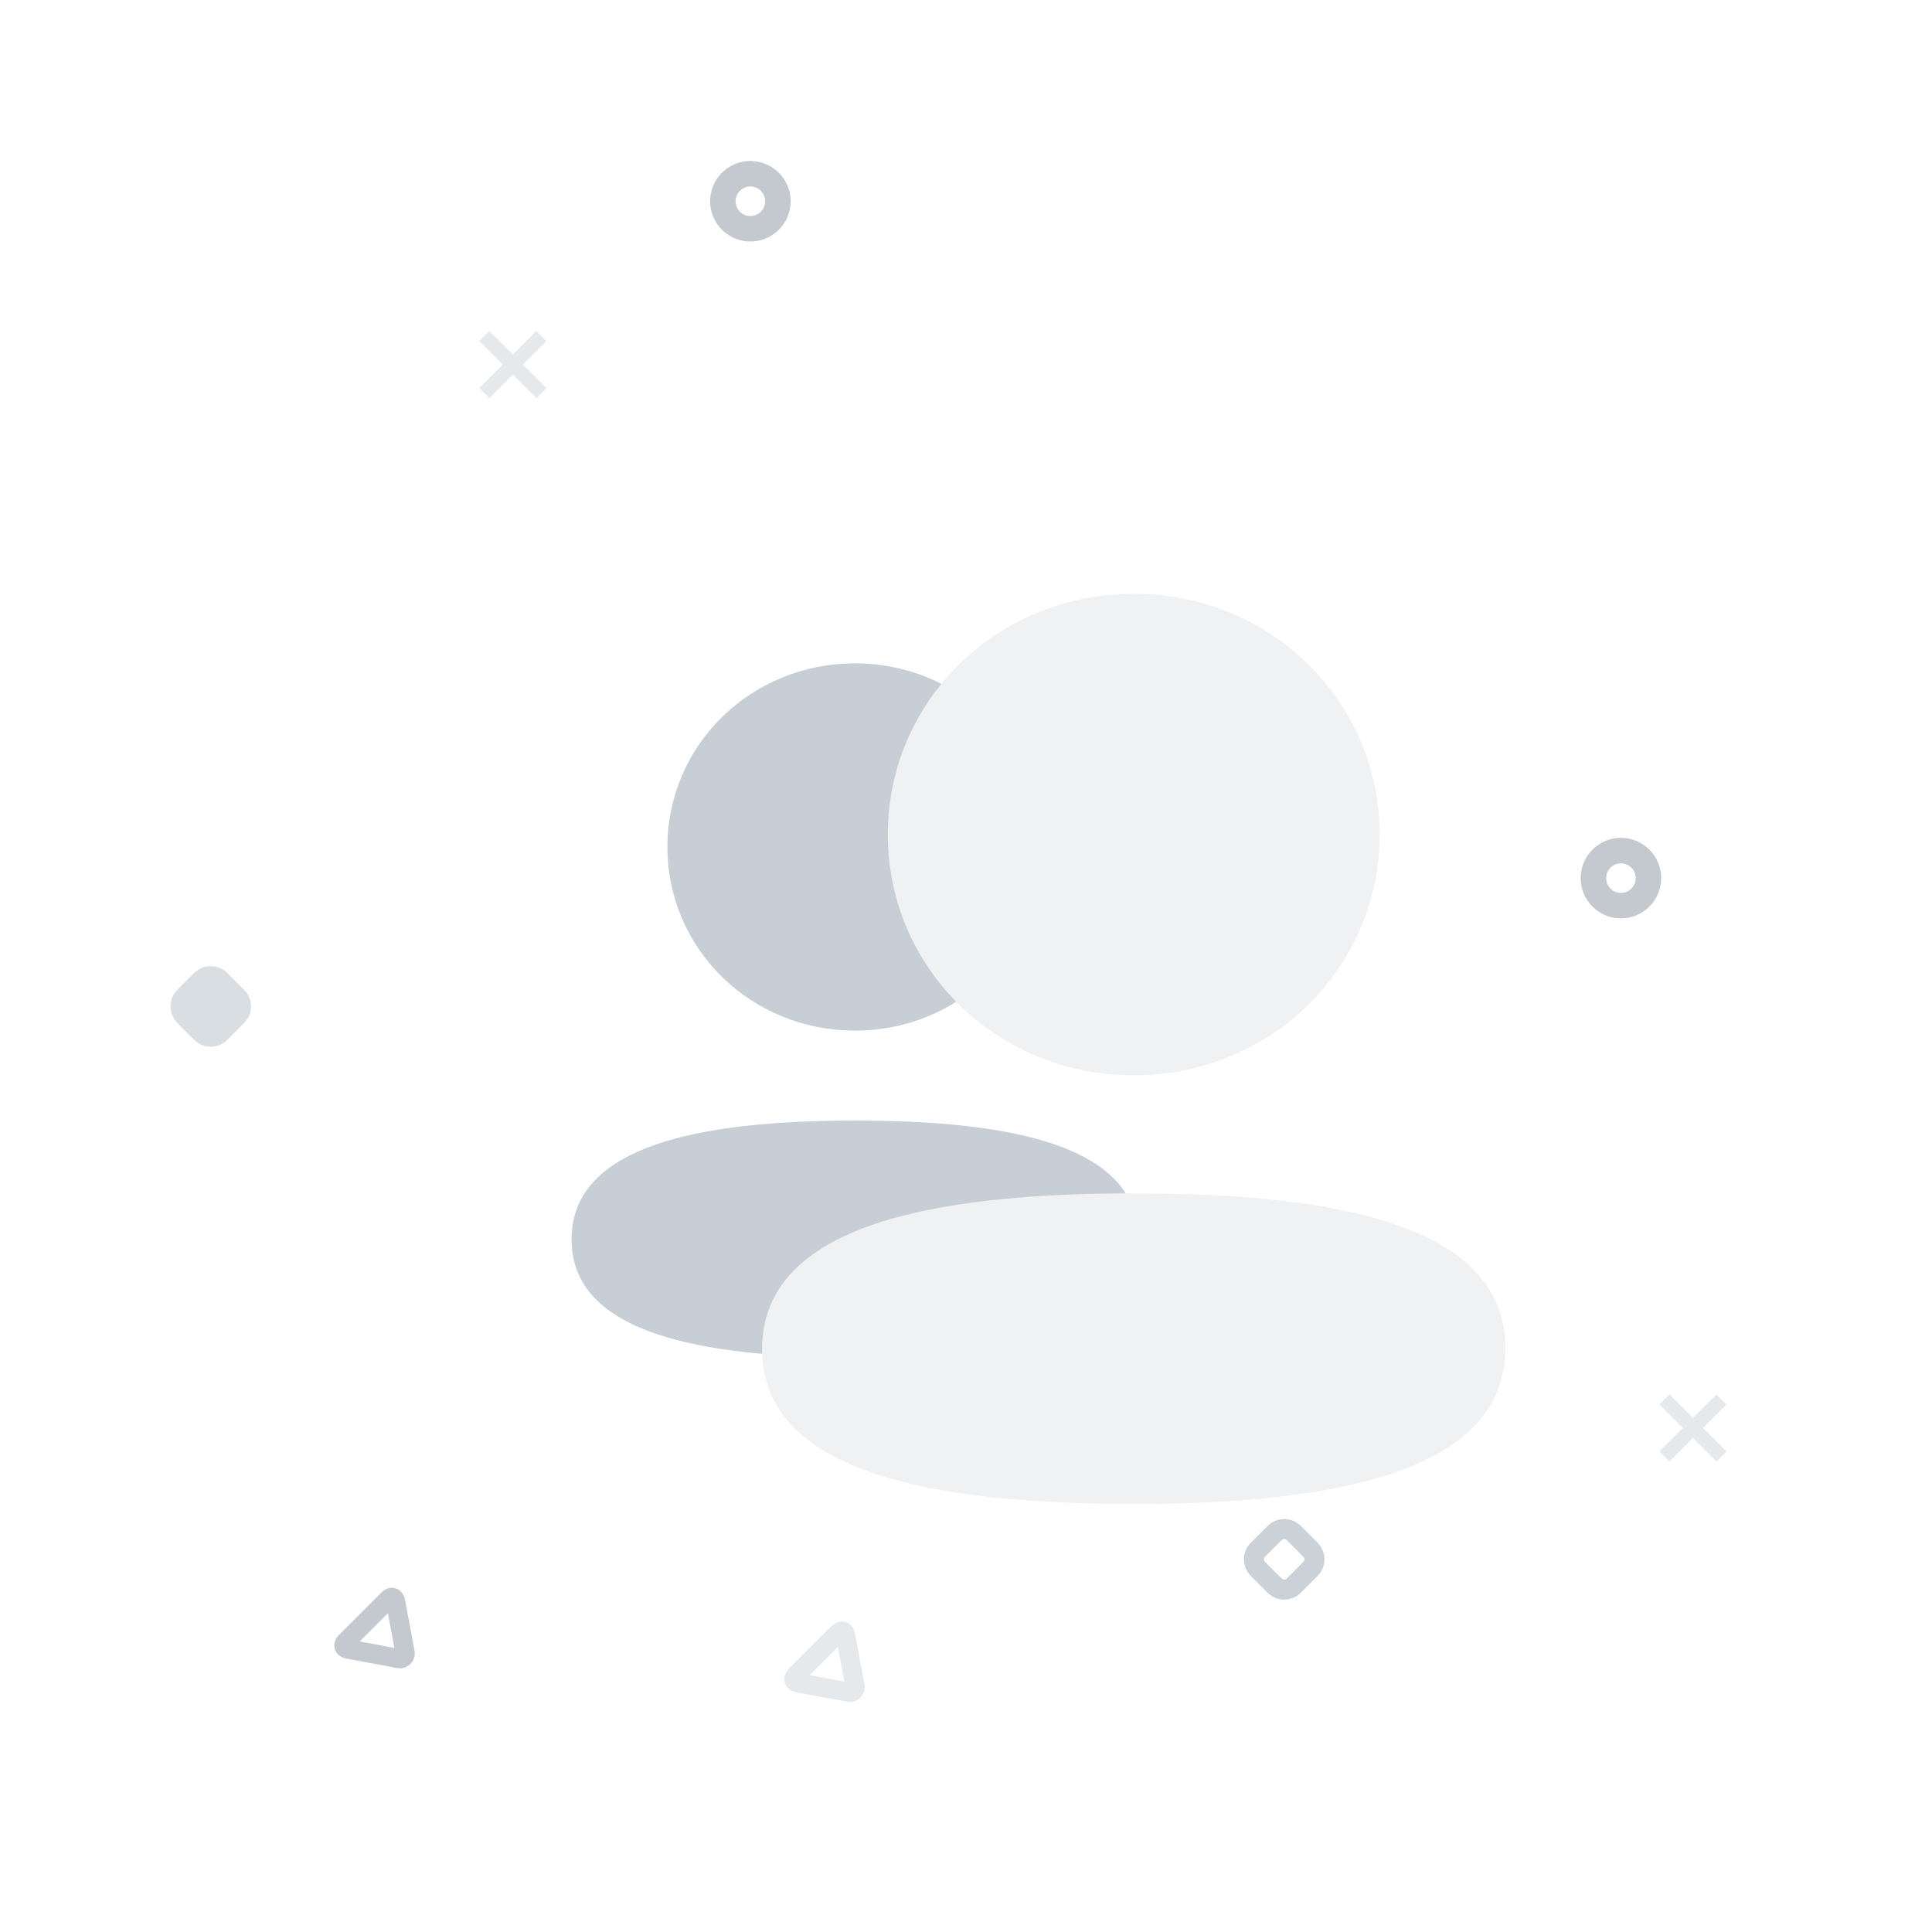 <svg width="160" height="160" viewBox="0 0 160 160" fill="none" xmlns="http://www.w3.org/2000/svg">
<g clip-path="url(#clip0_923_45347)">
<g opacity="0.48">
<path opacity="0.48" fill-rule="evenodd" clip-rule="evenodd" d="M45.245 28.254L43.304 30.195L45.251 32.142L44.419 32.974L42.473 31.026L40.532 32.968L39.698 32.134L41.638 30.192L39.692 28.246L40.524 27.414L42.47 29.36L44.411 27.419L45.245 28.254Z" fill="#919EAB"/>
<path opacity="0.48" fill-rule="evenodd" clip-rule="evenodd" d="M142.976 116.317L141.034 118.258L142.981 120.205L142.149 121.037L140.203 119.09L138.262 121.032L137.428 120.198L139.369 118.255L137.423 116.31L138.254 115.478L140.2 117.424L142.141 115.483L142.976 116.317Z" fill="#919EAB"/>
<path opacity="0.72" d="M20.218 81.971C20.583 82.336 20.787 82.831 20.787 83.347C20.787 83.863 20.583 84.357 20.218 84.722L18.833 86.108C18.653 86.289 18.437 86.434 18.201 86.533C17.964 86.631 17.71 86.682 17.454 86.682C17.197 86.682 16.943 86.631 16.707 86.533C16.47 86.434 16.256 86.29 16.075 86.109L14.689 84.722C14.325 84.357 14.12 83.863 14.12 83.347C14.12 82.831 14.325 82.336 14.689 81.971L16.074 80.586C16.255 80.404 16.47 80.259 16.707 80.161C16.944 80.062 17.197 80.012 17.454 80.012C17.71 80.012 17.964 80.062 18.201 80.161C18.437 80.259 18.652 80.403 18.832 80.585L20.218 81.971Z" fill="#919EAB"/>
<path fill-rule="evenodd" clip-rule="evenodd" d="M107.945 128.93C107.945 128.93 107.945 128.93 107.945 128.93L106.559 127.545L107.145 126.959L106.558 127.543C106.531 127.516 106.499 127.494 106.463 127.48C106.428 127.465 106.39 127.457 106.352 127.457C106.314 127.457 106.276 127.465 106.241 127.48C106.206 127.494 106.174 127.516 106.147 127.543L106.145 127.545L104.76 128.93C104.76 128.93 104.76 128.93 104.76 128.93C104.705 128.985 104.674 129.06 104.674 129.137C104.674 129.215 104.705 129.289 104.759 129.344C104.759 129.344 104.759 129.344 104.759 129.344L106.147 130.732C106.174 130.759 106.206 130.78 106.241 130.795C106.276 130.81 106.314 130.817 106.352 130.817C106.39 130.817 106.428 130.81 106.463 130.795C106.499 130.78 106.531 130.759 106.558 130.732L106.559 130.73L107.945 129.344C107.945 129.344 107.945 129.344 107.945 129.344C107.999 129.289 108.03 129.215 108.03 129.137C108.03 129.06 107.999 128.985 107.945 128.93ZM107.731 126.375L109.117 127.761C109.481 128.127 109.686 128.621 109.686 129.137C109.686 129.653 109.481 130.148 109.117 130.513L109.116 130.514L107.732 131.898C107.731 131.899 107.731 131.899 107.731 131.899C107.55 132.081 107.336 132.225 107.099 132.323C106.863 132.422 106.609 132.472 106.352 132.472C106.096 132.472 105.842 132.422 105.605 132.323C105.369 132.225 105.154 132.081 104.974 131.899C104.973 131.899 104.973 131.899 104.973 131.898L103.588 130.513C103.223 130.148 103.019 129.653 103.019 129.137C103.019 128.621 103.223 128.127 103.588 127.761L104.973 126.376C104.973 126.376 104.973 126.375 104.974 126.375C105.154 126.194 105.369 126.05 105.605 125.951C105.842 125.853 106.096 125.802 106.352 125.802C106.609 125.802 106.863 125.853 107.099 125.951C107.336 126.05 107.55 126.194 107.731 126.375Z" fill="#919EAB"/>
<path opacity="0.48" fill-rule="evenodd" clip-rule="evenodd" d="M71.576 139.403C71.627 139.602 71.628 139.811 71.579 140.011C71.524 140.23 71.411 140.43 71.252 140.589C71.093 140.748 70.893 140.861 70.674 140.916C70.474 140.965 70.265 140.964 70.066 140.913L65.944 140.145C65.621 140.083 65.155 139.879 64.996 139.363C64.837 138.846 65.109 138.416 65.341 138.183L68.845 134.679C69.081 134.441 69.512 134.17 70.029 134.331C70.546 134.491 70.749 134.958 70.809 135.286C70.81 135.286 70.81 135.287 70.81 135.287L71.576 139.403ZM69.927 139.264L69.392 136.389L67.052 138.729L69.927 139.264Z" fill="#919EAB"/>
<path opacity="0.8" fill-rule="evenodd" clip-rule="evenodd" d="M34.31 136.613C34.362 136.812 34.363 137.021 34.313 137.221C34.259 137.441 34.146 137.64 33.987 137.799C33.827 137.959 33.627 138.071 33.409 138.126C33.209 138.176 32.999 138.174 32.801 138.123L28.679 137.355C28.355 137.293 27.889 137.089 27.73 136.573C27.572 136.056 27.843 135.627 28.076 135.394L31.58 131.889C31.815 131.651 32.247 131.381 32.764 131.541C33.28 131.701 33.483 132.168 33.544 132.496C33.544 132.496 33.544 132.497 33.544 132.497L34.31 136.613ZM32.662 136.474L32.126 133.599L29.787 135.939L32.662 136.474Z" fill="#637381"/>
<path opacity="0.8" fill-rule="evenodd" clip-rule="evenodd" d="M63.368 16.667C63.368 16.425 63.297 16.188 63.162 15.986C63.027 15.784 62.836 15.627 62.612 15.535C62.388 15.442 62.142 15.418 61.904 15.465C61.666 15.512 61.448 15.629 61.277 15.8C61.106 15.972 60.989 16.19 60.941 16.428C60.894 16.666 60.918 16.913 61.011 17.136C61.104 17.36 61.261 17.552 61.463 17.687C61.664 17.821 61.901 17.893 62.143 17.893C62.468 17.893 62.78 17.764 63.01 17.534C63.239 17.304 63.368 16.992 63.368 16.667ZM64.915 14.815C65.281 15.363 65.477 16.008 65.477 16.667C65.477 17.551 65.126 18.399 64.5 19.025C63.875 19.65 63.027 20.001 62.143 20.001C61.484 20.001 60.839 19.806 60.291 19.439C59.743 19.073 59.316 18.552 59.063 17.943C58.811 17.334 58.745 16.663 58.874 16.017C59.002 15.37 59.32 14.776 59.786 14.31C60.252 13.844 60.846 13.526 61.493 13.397C62.139 13.269 62.81 13.335 63.419 13.587C64.028 13.839 64.549 14.267 64.915 14.815Z" fill="#637381"/>
<path opacity="0.8" fill-rule="evenodd" clip-rule="evenodd" d="M135.464 72.723C135.464 72.481 135.392 72.244 135.258 72.042C135.123 71.84 134.932 71.683 134.708 71.591C134.484 71.498 134.238 71.474 134 71.521C133.762 71.568 133.544 71.685 133.373 71.856C133.201 72.028 133.085 72.246 133.037 72.484C132.99 72.722 133.014 72.969 133.107 73.192C133.2 73.416 133.357 73.608 133.558 73.743C133.76 73.877 133.997 73.949 134.239 73.949C134.564 73.949 134.876 73.82 135.105 73.59C135.335 73.36 135.464 73.049 135.464 72.723ZM137.011 70.871C137.377 71.419 137.572 72.064 137.572 72.723C137.572 73.607 137.221 74.455 136.596 75.081C135.971 75.706 135.123 76.057 134.239 76.057C133.58 76.057 132.935 75.862 132.387 75.495C131.839 75.129 131.411 74.608 131.159 73.999C130.907 73.39 130.841 72.719 130.97 72.073C131.098 71.426 131.415 70.832 131.882 70.366C132.348 69.9 132.942 69.582 133.589 69.453C134.235 69.325 134.906 69.391 135.515 69.643C136.124 69.895 136.644 70.323 137.011 70.871Z" fill="#637381"/>
</g>
<g opacity="0.5">
<g filter="url(#filter0_di_923_45347)">
<path d="M49.273 64.144C49.273 72.586 56.182 79.352 64.803 79.352C73.42 79.352 80.332 72.586 80.332 64.144C80.332 55.701 73.42 48.936 64.803 48.936C56.182 48.936 49.273 55.701 49.273 64.144Z" fill="#919EAB"/>
<path d="M88.272 96.571C88.272 88.756 77.461 86.801 64.803 86.801C52.077 86.801 41.334 88.823 41.334 96.645C41.334 104.46 52.145 106.415 64.803 106.415C77.53 106.415 88.272 104.393 88.272 96.571Z" fill="#919EAB"/>
</g>
<g filter="url(#filter1_di_923_45347)">
<path d="M118.668 105.642C118.668 95.392 104.49 92.828 87.89 92.828C71.2 92.828 57.111 95.481 57.111 105.738C57.111 115.987 71.29 118.551 87.89 118.551C104.58 118.551 118.668 115.899 118.668 105.642Z" fill="#DFE3E8"/>
</g>
<g filter="url(#filter2_di_923_45347)">
<path d="M67.523 63.113C67.523 74.185 76.584 83.058 87.889 83.058C99.191 83.058 108.255 74.185 108.255 63.113C108.255 52.041 99.191 43.169 87.889 43.169C76.584 43.169 67.523 52.041 67.523 63.113Z" fill="#DFE3E8"/>
</g>
</g>
</g>
<defs>
<filter id="filter0_di_923_45347" x="33.334" y="40.936" width="78.938" height="89.48" filterUnits="userSpaceOnUse" color-interpolation-filters="sRGB">
<feFlood flood-opacity="0" result="BackgroundImageFix"/>
<feColorMatrix in="SourceAlpha" type="matrix" values="0 0 0 0 0 0 0 0 0 0 0 0 0 0 0 0 0 0 127 0" result="hardAlpha"/>
<feOffset dx="8" dy="8"/>
<feGaussianBlur stdDeviation="8"/>
<feColorMatrix type="matrix" values="0 0 0 0 0.271 0 0 0 0 0.31 0 0 0 0 0.357 0 0 0 0.16 0"/>
<feBlend mode="normal" in2="BackgroundImageFix" result="effect1_dropShadow_923_45347"/>
<feBlend mode="normal" in="SourceGraphic" in2="effect1_dropShadow_923_45347" result="shape"/>
<feColorMatrix in="SourceAlpha" type="matrix" values="0 0 0 0 0 0 0 0 0 0 0 0 0 0 0 0 0 0 127 0" result="hardAlpha"/>
<feOffset dx="-2" dy="-2"/>
<feGaussianBlur stdDeviation="2"/>
<feComposite in2="hardAlpha" operator="arithmetic" k2="-1" k3="1"/>
<feColorMatrix type="matrix" values="0 0 0 0 0.271 0 0 0 0 0.31 0 0 0 0 0.357 0 0 0 0.48 0"/>
<feBlend mode="normal" in2="shape" result="effect2_innerShadow_923_45347"/>
</filter>
<filter id="filter1_di_923_45347" x="49.111" y="84.828" width="93.557" height="57.723" filterUnits="userSpaceOnUse" color-interpolation-filters="sRGB">
<feFlood flood-opacity="0" result="BackgroundImageFix"/>
<feColorMatrix in="SourceAlpha" type="matrix" values="0 0 0 0 0 0 0 0 0 0 0 0 0 0 0 0 0 0 127 0" result="hardAlpha"/>
<feOffset dx="8" dy="8"/>
<feGaussianBlur stdDeviation="8"/>
<feColorMatrix type="matrix" values="0 0 0 0 0.271 0 0 0 0 0.31 0 0 0 0 0.357 0 0 0 0.16 0"/>
<feBlend mode="normal" in2="BackgroundImageFix" result="effect1_dropShadow_923_45347"/>
<feBlend mode="normal" in="SourceGraphic" in2="effect1_dropShadow_923_45347" result="shape"/>
<feColorMatrix in="SourceAlpha" type="matrix" values="0 0 0 0 0 0 0 0 0 0 0 0 0 0 0 0 0 0 127 0" result="hardAlpha"/>
<feOffset dx="-2" dy="-2"/>
<feGaussianBlur stdDeviation="2"/>
<feComposite in2="hardAlpha" operator="arithmetic" k2="-1" k3="1"/>
<feColorMatrix type="matrix" values="0 0 0 0 0.271 0 0 0 0 0.31 0 0 0 0 0.357 0 0 0 0.48 0"/>
<feBlend mode="normal" in2="shape" result="effect2_innerShadow_923_45347"/>
</filter>
<filter id="filter2_di_923_45347" x="59.523" y="35.169" width="72.732" height="71.889" filterUnits="userSpaceOnUse" color-interpolation-filters="sRGB">
<feFlood flood-opacity="0" result="BackgroundImageFix"/>
<feColorMatrix in="SourceAlpha" type="matrix" values="0 0 0 0 0 0 0 0 0 0 0 0 0 0 0 0 0 0 127 0" result="hardAlpha"/>
<feOffset dx="8" dy="8"/>
<feGaussianBlur stdDeviation="8"/>
<feColorMatrix type="matrix" values="0 0 0 0 0.271 0 0 0 0 0.31 0 0 0 0 0.357 0 0 0 0.16 0"/>
<feBlend mode="normal" in2="BackgroundImageFix" result="effect1_dropShadow_923_45347"/>
<feBlend mode="normal" in="SourceGraphic" in2="effect1_dropShadow_923_45347" result="shape"/>
<feColorMatrix in="SourceAlpha" type="matrix" values="0 0 0 0 0 0 0 0 0 0 0 0 0 0 0 0 0 0 127 0" result="hardAlpha"/>
<feOffset dx="-2" dy="-2"/>
<feGaussianBlur stdDeviation="2"/>
<feComposite in2="hardAlpha" operator="arithmetic" k2="-1" k3="1"/>
<feColorMatrix type="matrix" values="0 0 0 0 0.271 0 0 0 0 0.31 0 0 0 0 0.357 0 0 0 0.48 0"/>
<feBlend mode="normal" in2="shape" result="effect2_innerShadow_923_45347"/>
</filter>
<clipPath id="clip0_923_45347">
<rect width="160" height="160" fill="white"/>
</clipPath>
</defs>
</svg>
